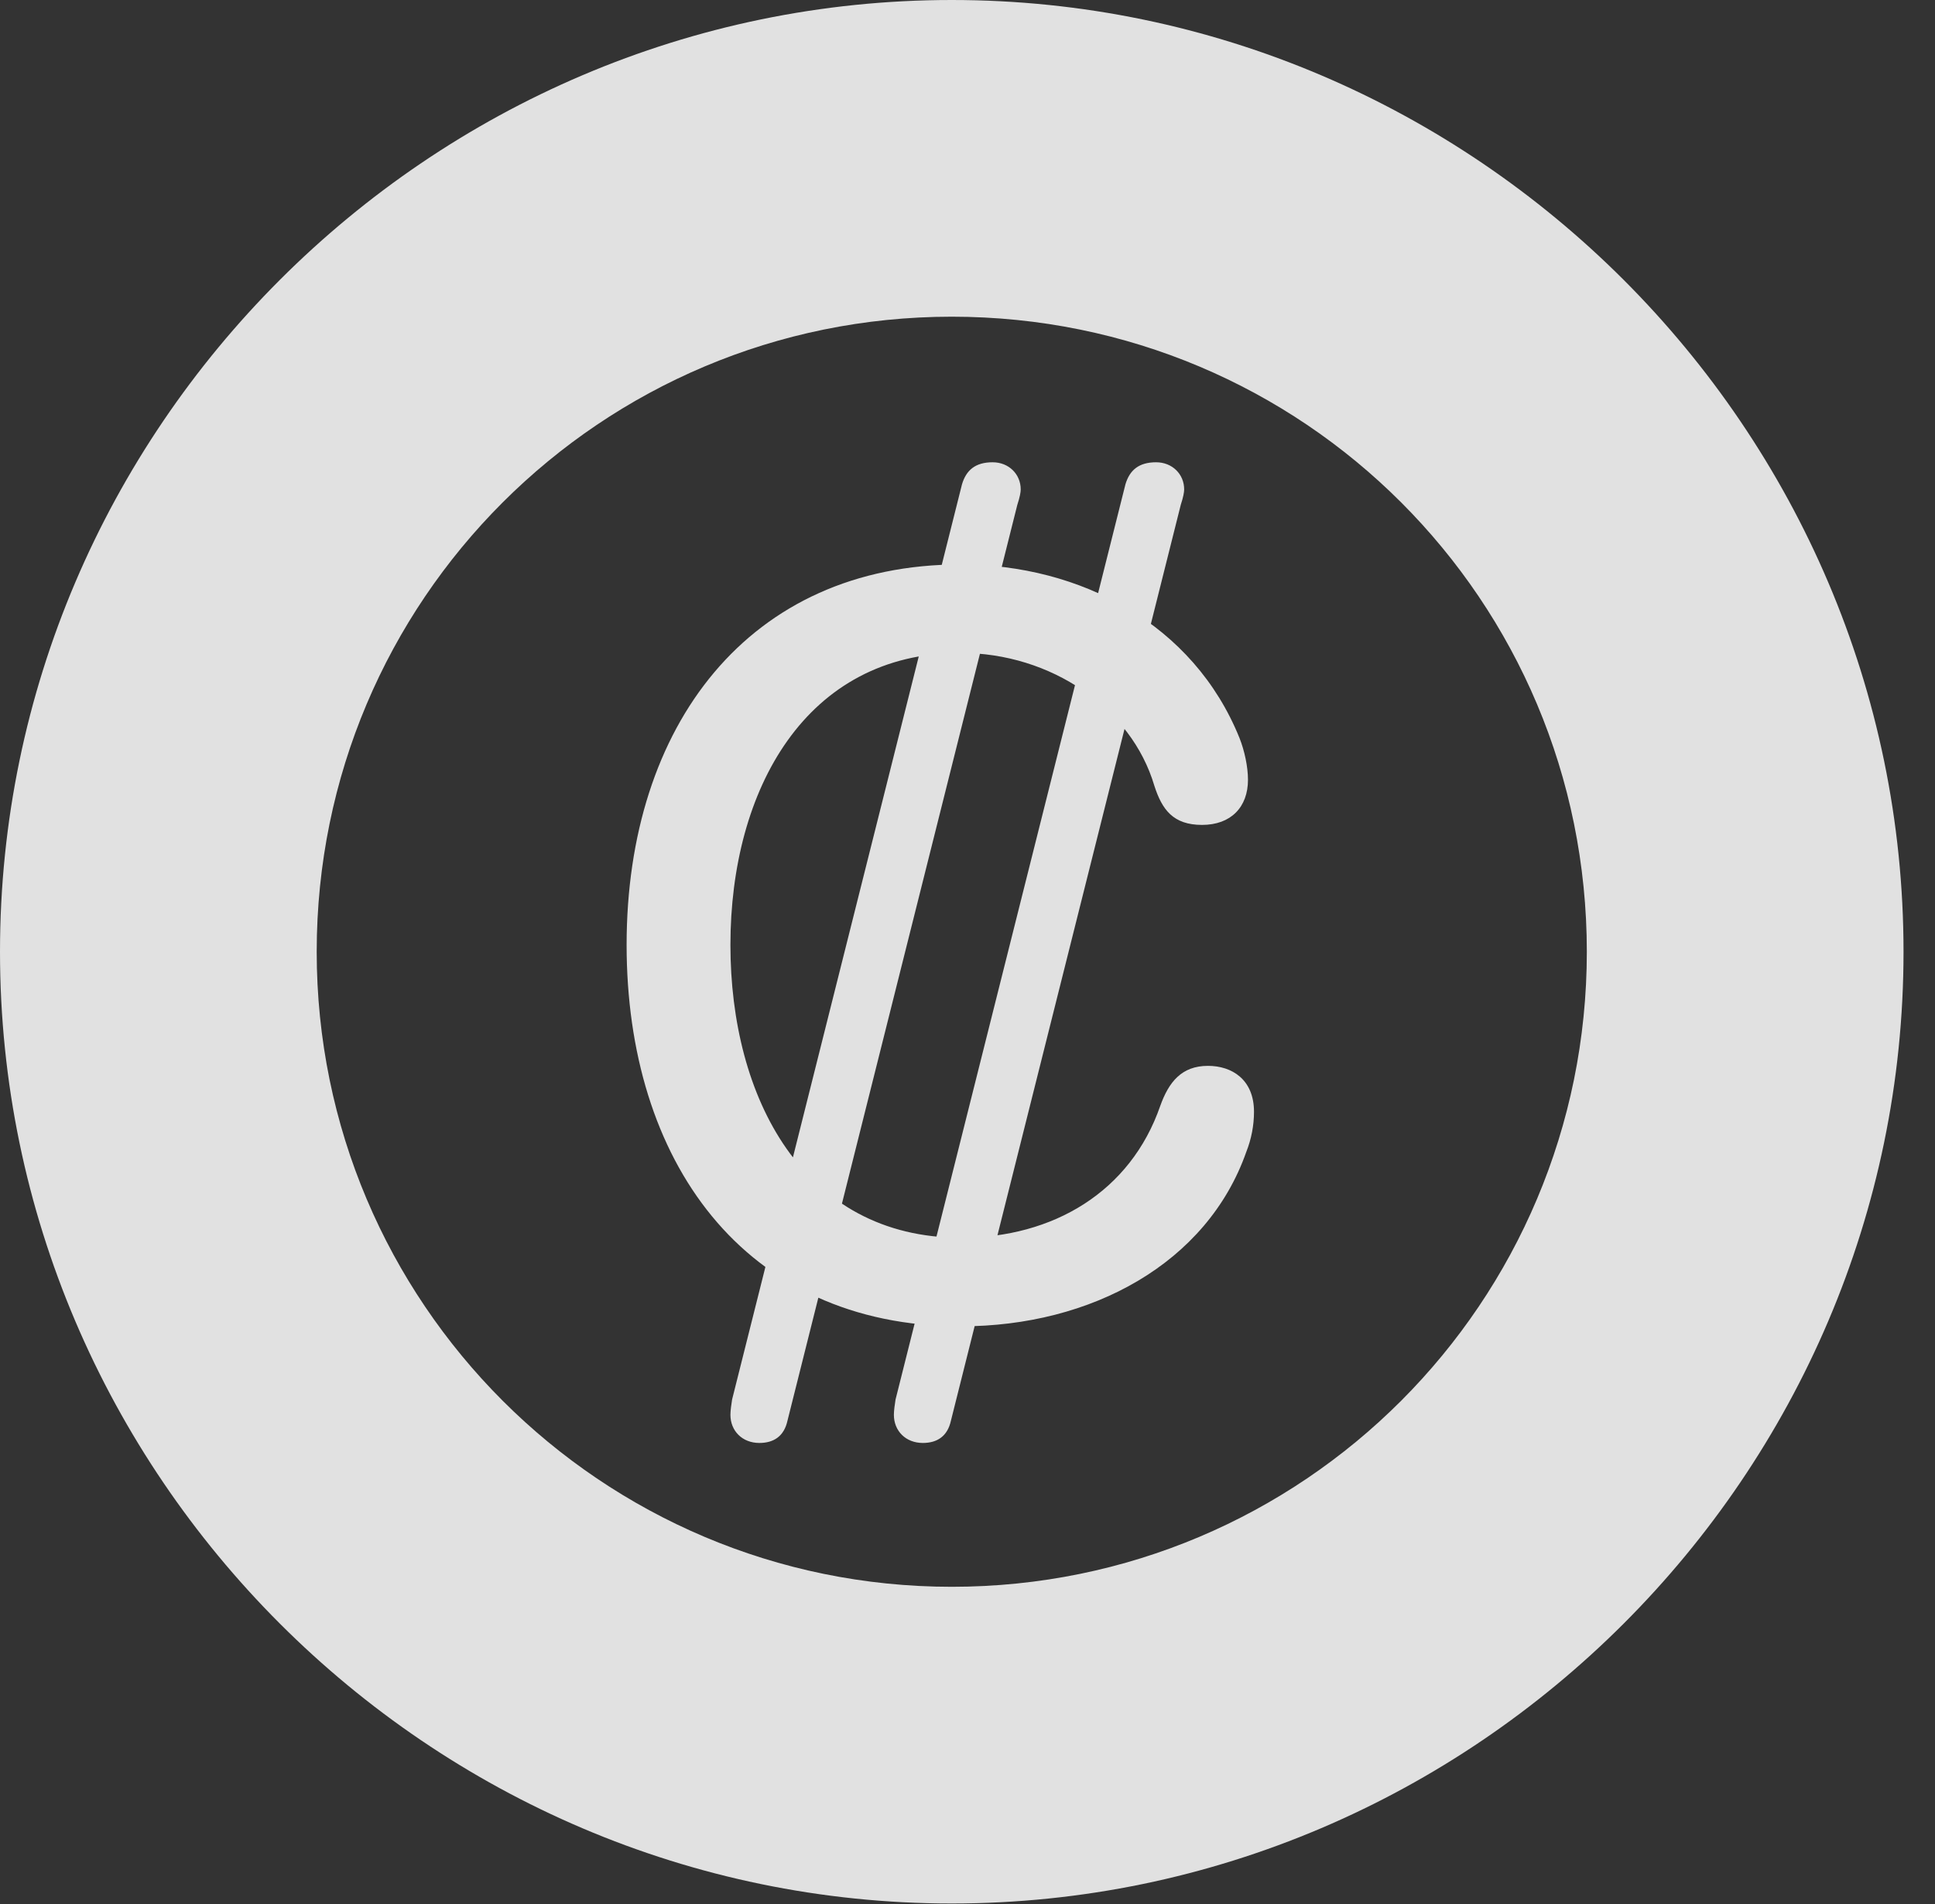 <?xml version="1.0" encoding="UTF-8"?>
<!--Generator: Apple Native CoreSVG 341-->
<!DOCTYPE svg
PUBLIC "-//W3C//DTD SVG 1.1//EN"
       "http://www.w3.org/Graphics/SVG/1.1/DTD/svg11.dtd">
<svg version="1.1" xmlns="http://www.w3.org/2000/svg" xmlns:xlink="http://www.w3.org/1999/xlink" viewBox="0 0 22.197 21.846">
 <rect x="0" y="0" width="22.197" height="21.846" fill="#333333" stroke="none"/>
 <g>
  <rect height="21.846" opacity="0" width="22.197" x="0" y="0"/>
  <path d="M10.918 21.836C16.914 21.836 21.836 16.914 21.836 10.918C21.836 4.922 16.914 0 10.918 0C4.922 0 0 4.922 0 10.918C0 16.914 4.922 21.836 10.918 21.836ZM10.918 18.203C6.895 18.203 3.633 14.941 3.633 10.918C3.633 6.885 6.895 3.633 10.918 3.633C14.951 3.633 18.203 6.885 18.203 10.918C18.203 14.941 14.951 18.203 10.918 18.203Z" fill="white" fill-opacity="0.85"/>
  <path d="M11.025 15.215C12.52 15.215 13.848 14.492 14.297 13.213C14.355 13.066 14.385 12.91 14.385 12.754C14.385 12.383 14.131 12.227 13.857 12.227C13.555 12.227 13.408 12.412 13.31 12.685C12.969 13.672 12.08 14.199 11.025 14.199C9.209 14.199 8.379 12.588 8.379 10.84C8.379 9.053 9.248 7.49 11.016 7.49C12.06 7.49 12.979 8.125 13.242 9.014C13.33 9.287 13.457 9.463 13.789 9.463C14.121 9.463 14.316 9.258 14.316 8.945C14.316 8.799 14.277 8.613 14.219 8.467C13.691 7.158 12.393 6.475 11.016 6.475C8.594 6.475 7.188 8.32 7.188 10.84C7.188 13.301 8.516 15.215 11.025 15.215ZM8.711 16.553C8.877 16.553 8.994 16.475 9.033 16.299L11.67 5.791C11.699 5.703 11.709 5.645 11.709 5.615C11.709 5.439 11.572 5.303 11.387 5.303C11.191 5.303 11.084 5.391 11.035 5.557L8.398 16.055C8.389 16.113 8.379 16.182 8.379 16.23C8.379 16.416 8.516 16.553 8.711 16.553ZM10.586 16.553C10.752 16.553 10.869 16.475 10.908 16.299L13.545 5.791C13.574 5.703 13.584 5.645 13.584 5.615C13.584 5.439 13.447 5.303 13.262 5.303C13.066 5.303 12.959 5.391 12.91 5.557L10.273 16.055C10.264 16.113 10.254 16.182 10.254 16.23C10.254 16.416 10.391 16.553 10.586 16.553Z" fill="white" fill-opacity="0.85"/>
 </g>
</svg>

